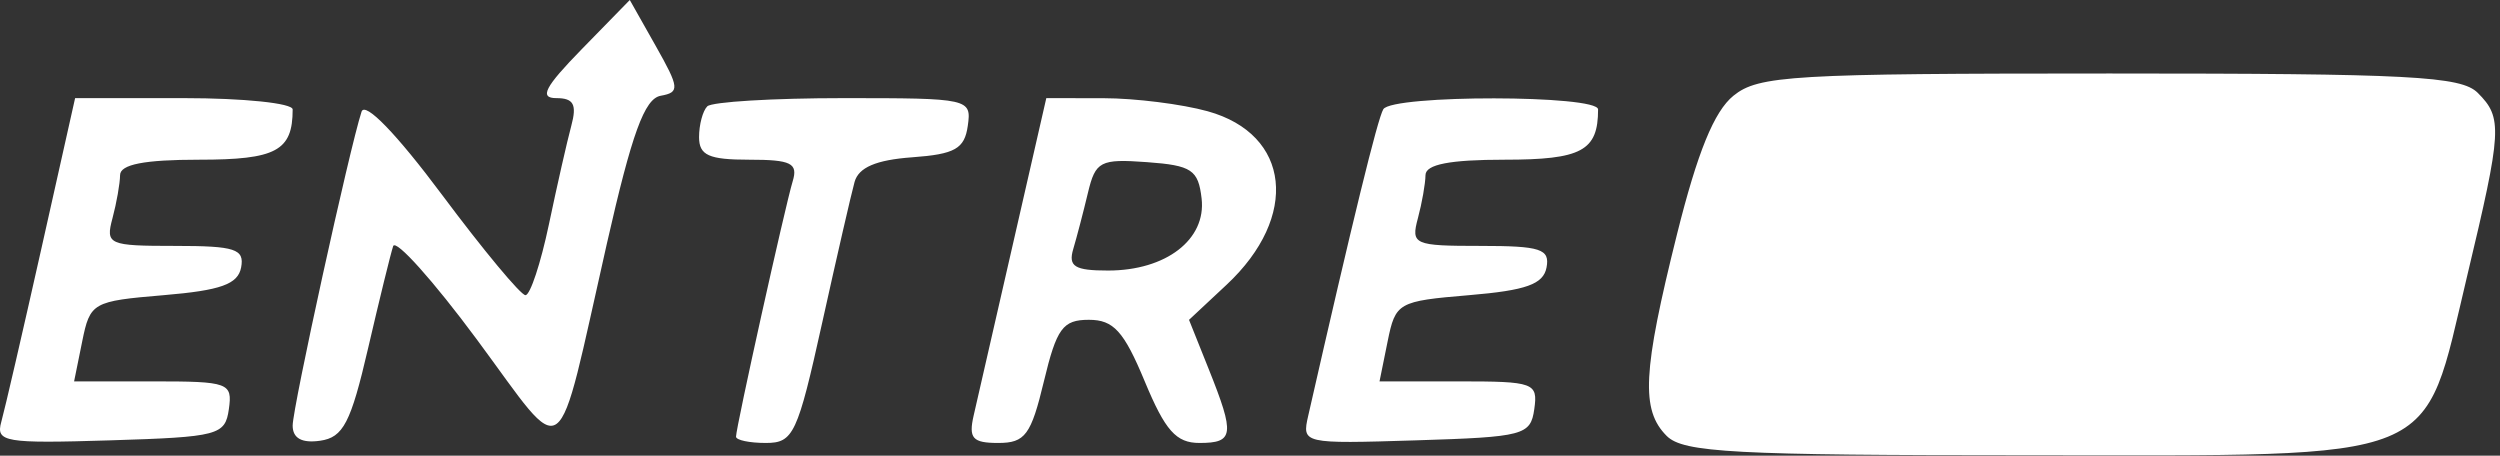 <svg width="203" height="37" viewBox="0 0 203 37" fill="none" xmlns="http://www.w3.org/2000/svg">
<rect x="0" y="0" width="203" height="37" fill="#333333" stroke="none"/>
<path fill-rule="evenodd" clip-rule="evenodd" d="M47.248 3.984C44.227 7.078 43.765 7.968 45.178 7.968C46.578 7.968 46.857 8.486 46.388 10.218C46.053 11.456 45.236 15.055 44.572 18.218C43.907 21.38 43.051 23.968 42.668 23.968C42.286 23.968 39.237 20.301 35.894 15.819C32.194 10.859 29.637 8.218 29.358 9.069C28.378 12.071 23.764 33.092 23.764 34.556C23.764 35.589 24.509 36 25.994 35.788C27.872 35.518 28.485 34.337 29.89 28.277C30.807 24.322 31.723 20.591 31.925 19.986C32.126 19.381 35.188 22.796 38.728 27.576C46.144 37.588 45.054 38.394 49.279 19.777C51.309 10.833 52.335 8.013 53.644 7.777C55.207 7.495 55.173 7.144 53.247 3.734L51.139 0L47.248 3.984ZM140.757 7.772C139.187 9.044 137.833 12.366 136.172 19.022C133.382 30.2 133.225 33.286 135.335 35.397C136.689 36.75 140.774 36.968 164.78 36.968C198.696 36.968 196.657 37.801 200.325 22.443C203.167 10.541 203.224 9.571 201.193 7.539C199.838 6.185 195.713 5.968 171.303 5.968C145.5 5.968 142.788 6.128 140.757 7.772ZM3.353 20.218C1.842 26.956 0.381 33.273 0.105 34.257C-0.354 35.897 0.378 36.021 8.934 35.757C17.747 35.484 18.282 35.343 18.584 33.218C18.887 31.084 18.57 30.968 12.46 30.968H6.017L6.676 27.718C7.316 24.565 7.514 24.453 13.291 23.968C17.927 23.579 19.32 23.08 19.579 21.718C19.863 20.217 19.1 19.968 14.221 19.968C8.808 19.968 8.56 19.858 9.134 17.718C9.465 16.48 9.743 14.906 9.75 14.218C9.76 13.35 11.717 12.968 16.157 12.968C22.427 12.968 23.764 12.251 23.764 8.886C23.764 8.381 19.789 7.968 14.932 7.968H6.099L3.353 20.218ZM57.431 8.635C57.064 9.001 56.764 10.126 56.764 11.135C56.764 12.612 57.554 12.968 60.831 12.968C64.241 12.968 64.813 13.251 64.367 14.718C63.747 16.759 59.764 34.704 59.764 35.457C59.764 35.738 60.852 35.968 62.182 35.968C64.426 35.968 64.755 35.268 66.759 26.218C67.946 20.855 69.131 15.705 69.391 14.773C69.72 13.594 71.143 12.985 74.064 12.773C77.546 12.52 78.319 12.083 78.584 10.218C78.897 8.008 78.716 7.968 68.5 7.968C62.779 7.968 57.797 8.268 57.431 8.635ZM82.272 19.718C80.794 26.181 79.352 32.48 79.066 33.718C78.634 35.591 78.967 35.968 81.056 35.968C83.24 35.968 83.72 35.321 84.764 30.968C85.8 26.651 86.299 25.968 88.419 25.968C90.422 25.968 91.258 26.89 92.953 30.968C94.618 34.974 95.501 35.968 97.397 35.968C100.197 35.968 100.281 35.301 98.156 29.99L96.548 25.972L99.599 23.122C105.524 17.587 104.796 10.904 98.063 9.034C95.974 8.454 92.17 7.977 89.612 7.974L84.96 7.968L82.272 19.718ZM112.326 8.868C111.868 9.609 109.836 17.899 106.228 33.756C105.71 36.028 105.771 36.042 114.985 35.756C123.745 35.484 124.282 35.342 124.584 33.218C124.887 31.084 124.57 30.968 118.46 30.968H112.017L112.676 27.718C113.316 24.565 113.514 24.453 119.291 23.968C123.927 23.579 125.32 23.08 125.579 21.718C125.863 20.217 125.1 19.968 120.221 19.968C114.808 19.968 114.56 19.858 115.134 17.718C115.465 16.48 115.743 14.906 115.75 14.218C115.76 13.35 117.717 12.968 122.157 12.968C128.427 12.968 129.764 12.251 129.764 8.886C129.764 7.698 113.059 7.681 112.326 8.868ZM97.571 16.121C97.956 19.447 94.68 21.968 89.974 21.968C87.257 21.968 86.727 21.639 87.149 20.218C87.435 19.256 87.97 17.207 88.338 15.666C88.953 13.089 89.337 12.889 93.135 13.166C96.767 13.432 97.301 13.787 97.571 16.121Z" fill="white"/>
</svg>
